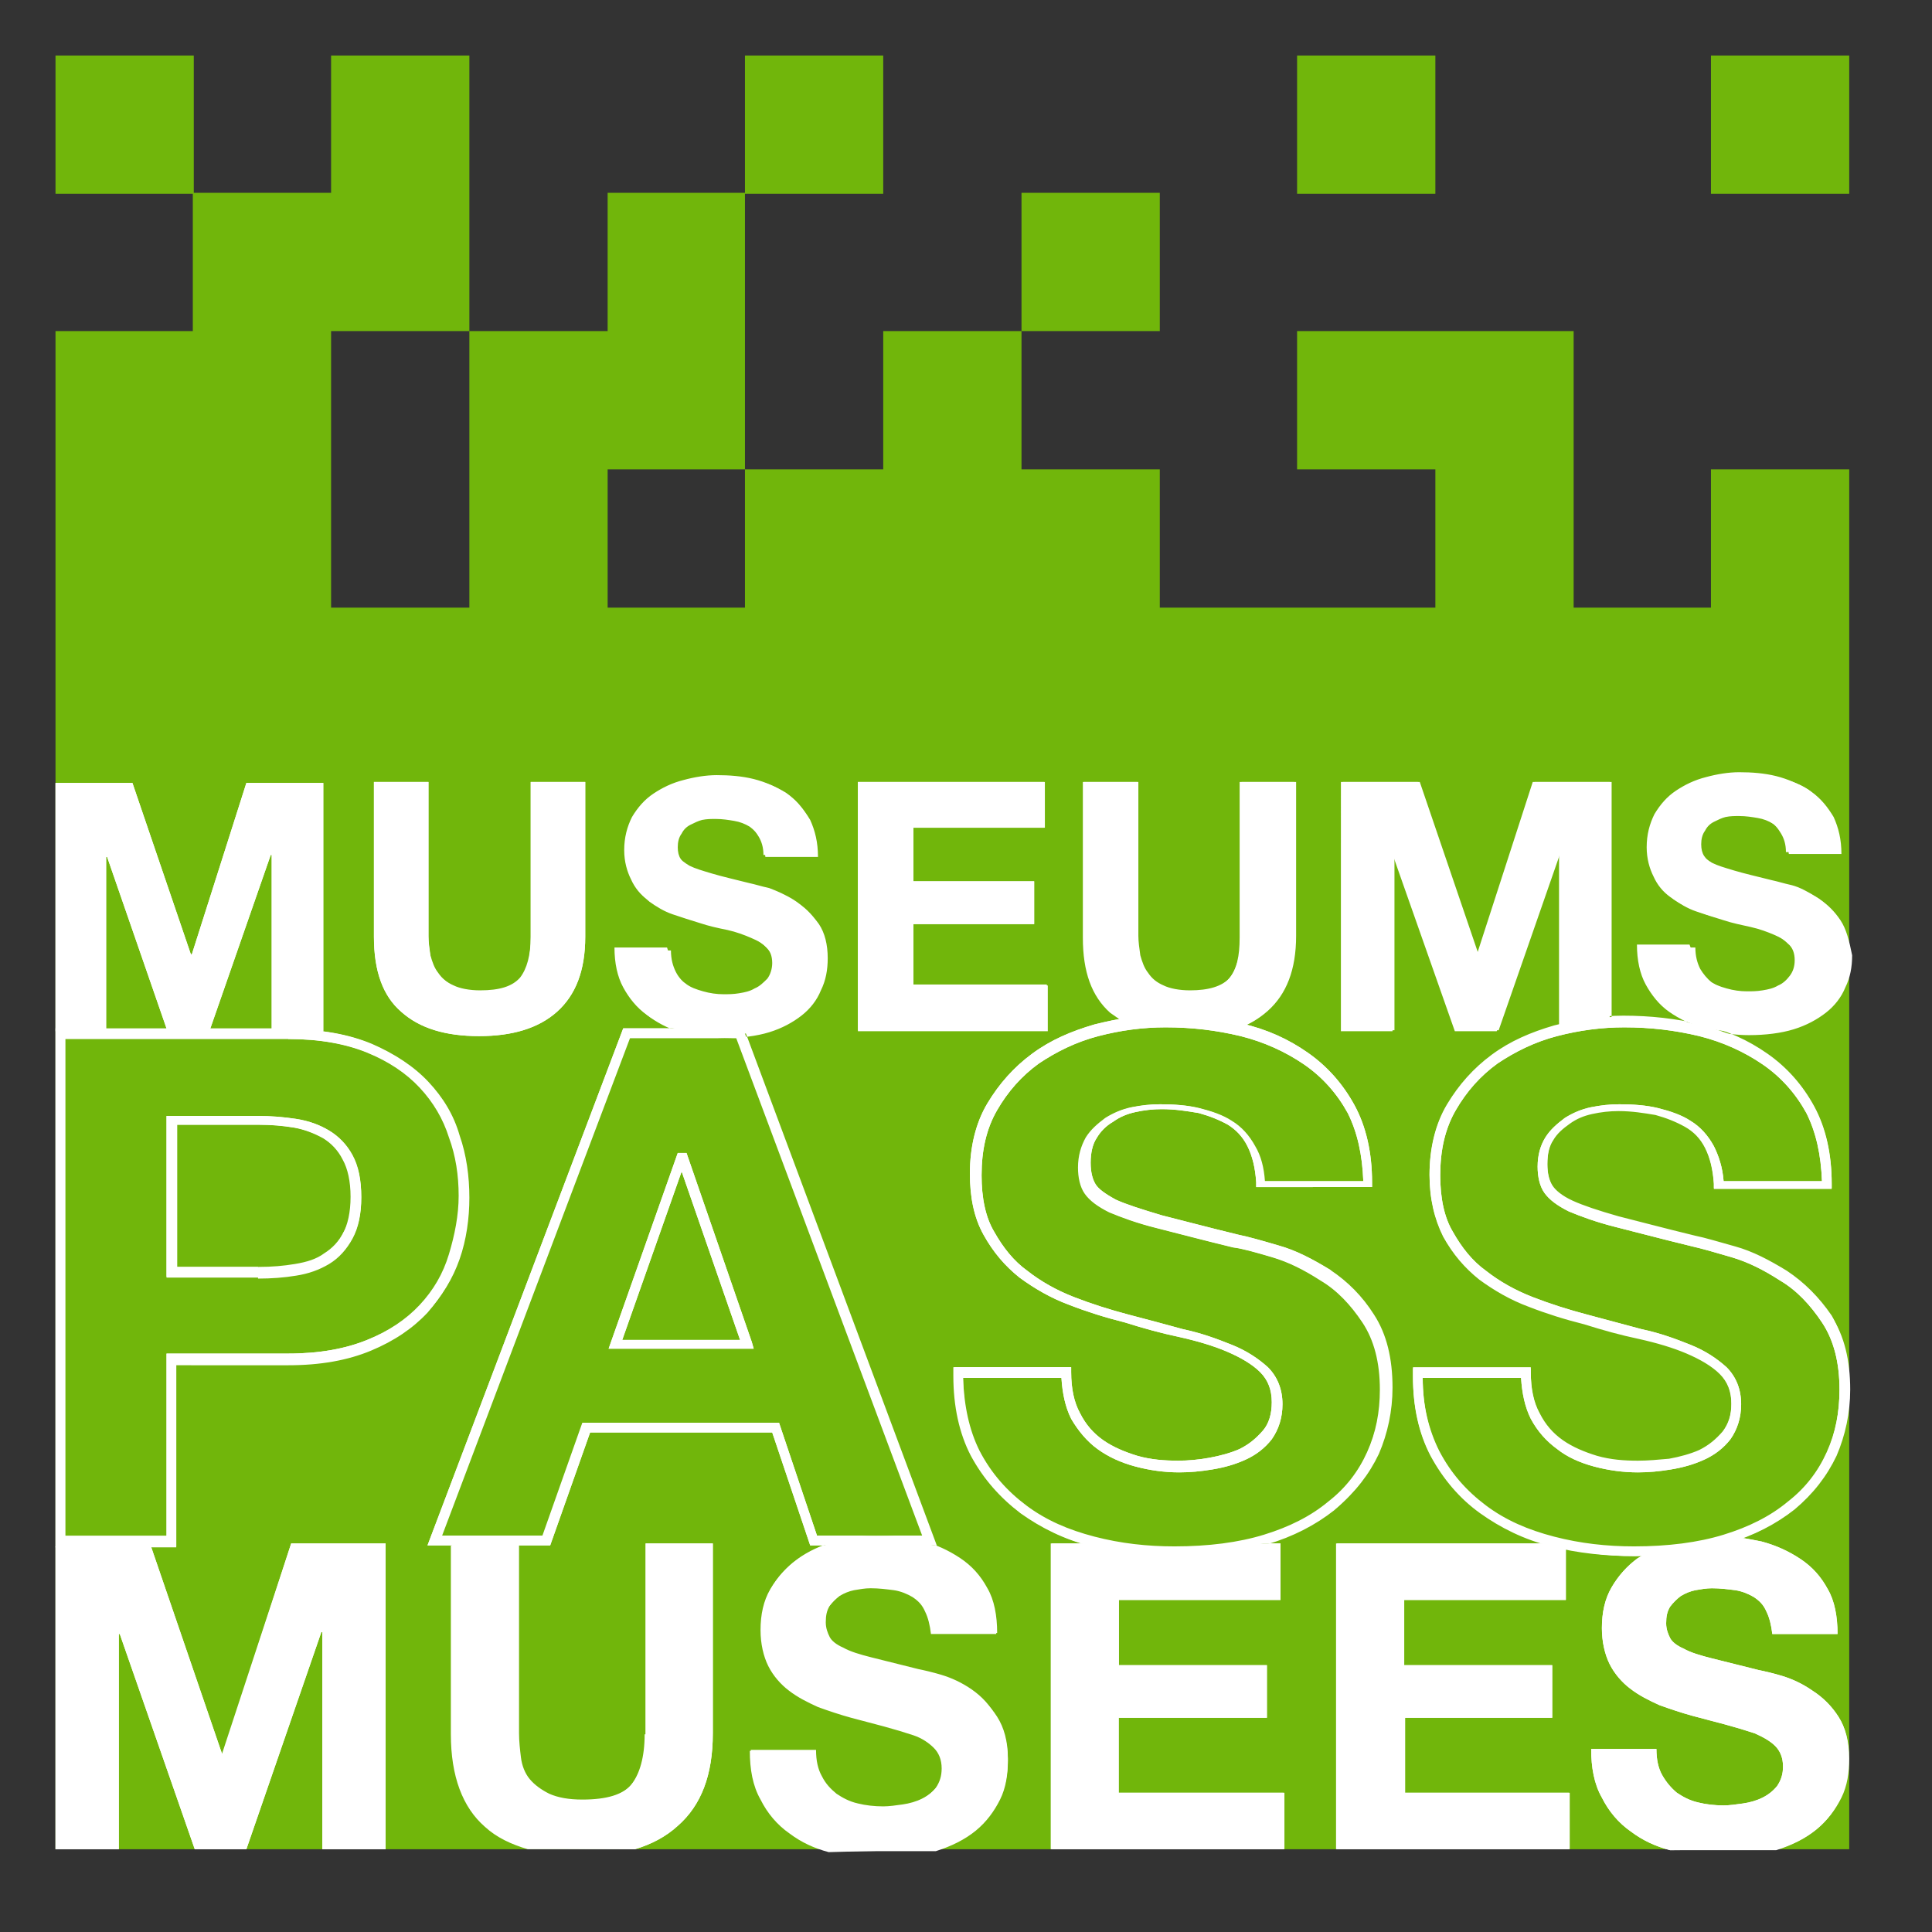 <svg xmlns="http://www.w3.org/2000/svg" viewBox="0 0 198.4 198.4" width="114" height="114"><rect x="0" y="0" width="198.4" height="198.4" fill="#333333" stroke="none"/><style type="text/css">
	.st0{fill:#71B60B;}
	.st1{fill:#FFFFFF;}
</style><rect x="104.9" y="19.8" class="st0" width="14.2" height="14.2"/><rect x="5.7" y="5.7" class="st0" width="14.2" height="14.2"/><rect x="76.5" y="5.7" class="st0" width="14.2" height="14.2"/><rect x="133.2" y="5.7" class="st0" width="14.2" height="14.2"/><rect x="175.7" y="5.7" class="st0" width="14.2" height="14.2"/><polygon class="st0" points="175.7 48.2 175.7 62.4 175.7 62.4 161.6 62.4 161.6 62.4 161.6 48.2 161.6 34 147.4 34 133.2 34 133.2 48.2 147.4 48.2 147.4 62.4 147.4 62.4 133.2 62.4 133.2 62.4 119.1 62.4 119.1 62.4 119.1 48.2 104.9 48.2 104.9 34 90.7 34 90.7 48.2 76.5 48.2 76.5 62.4 76.5 62.4 62.4 62.4 62.4 62.4 62.4 62.4 62.4 48.2 62.4 48.2 68.1 48.2 76.5 48.2 76.5 19.8 62.4 19.8 62.4 34 60.9 34 60.9 34 48.2 34 48.2 62.4 34 62.4 34 62.4 34 48.2 34 48.2 34 34 34 34 39.8 34 48.2 34 48.2 5.7 34 5.7 34 19.8 32.6 19.8 32.6 19.8 19.8 19.8 19.8 34 5.7 34 5.7 62.4 5.7 73.1 5.7 76.5 5.7 76.5 5.7 90.7 5.7 90.7 5.7 104.9 5.7 104.9 5.7 119.1 5.7 119.1 5.7 133.2 5.7 147.4 5.7 161.6 5.7 161.6 5.7 175.7 5.7 175.7 5.7 189.9 19.8 189.9 19.8 189.9 34 189.9 34 189.9 48.2 189.9 189.9 189.9 189.9 189.3 189.9 175.7 189.9 175.1 189.9 161.6 189.9 161.6 189.9 147.4 189.9 133.2 189.9 119.1 189.9 119.1 189.9 104.9 189.9 104.9 189.9 90.7 189.9 90.7 189.9 76.5 189.9 76.5 189.9 66.4 189.9 62.4 189.9 48.2 "/><path class="st1" d="M25.3 80.4h7.9v25.5h-5.3V87.8h-0.1l-6.3 18.1h-4.3L11 88h-0.1v17.9H5.7V80.4h7.9l6 17.6h0.1L25.3 80.4zM54.5 96.2c0 1.9-0.4 3.3-1.1 4.2 -0.8 0.9-2.1 1.3-4.1 1.3 -1.1 0-2.1-0.2-2.7-0.5 -0.7-0.3-1.2-0.7-1.6-1.3 -0.4-0.5-0.6-1.1-0.8-1.8 -0.1-0.7-0.2-1.4-0.2-2V80.3h-5.6v15.9c0 3.5 0.9 6.1 2.8 7.7 1.9 1.7 4.6 2.5 8 2.5 3.4 0 6.1-0.8 8-2.5 1.9-1.7 2.9-4.2 2.9-7.7V80.3h-5.6V96.2zM81.7 92.6c-0.8-0.5-1.7-0.9-2.5-1.2 -0.8-0.3-1.5-0.4-2-0.5 -1.6-0.4-2.9-0.7-3.9-1 -1-0.3-1.8-0.5-2.3-0.8 -0.6-0.3-0.9-0.5-1.1-0.9 -0.2-0.3-0.3-0.7-0.3-1.2 0-0.5 0.1-1 0.4-1.4 0.2-0.4 0.5-0.7 0.9-0.9 0.4-0.2 0.8-0.4 1.2-0.5 0.5-0.1 0.9-0.1 1.4-0.1 0.7 0 1.3 0.1 1.9 0.2 0.6 0.1 1.1 0.3 1.6 0.6 0.4 0.3 0.8 0.7 1.1 1.2 0.3 0.5 0.4 1.1 0.5 1.9H84c0-1.5-0.3-2.7-0.8-3.8 -0.6-1-1.3-1.9-2.3-2.6 -1-0.7-2-1.2-3.3-1.4 -1.2-0.3-2.5-0.4-3.8-0.4 -1.1 0-2.3 0.2-3.4 0.5 -1.1 0.3-2.2 0.8-3.1 1.4 -0.9 0.6-1.6 1.4-2.2 2.4 -0.6 1-0.8 2.1-0.8 3.4 0 1.2 0.2 2.2 0.7 3 0.4 0.8 1 1.5 1.7 2.1 0.7 0.5 1.5 1 2.4 1.3 0.9 0.3 1.8 0.6 2.8 0.9 0.9 0.3 1.8 0.5 2.8 0.7 0.9 0.2 1.7 0.5 2.4 0.8 0.7 0.3 1.3 0.6 1.7 1.1 0.4 0.4 0.7 1 0.7 1.7 0 0.6-0.2 1.2-0.5 1.6 -0.3 0.4-0.8 0.7-1.3 1 -0.5 0.2-1 0.4-1.6 0.5 -0.6 0.1-1.1 0.1-1.6 0.1 -0.7 0-1.5-0.1-2.1-0.3 -0.7-0.2-1.3-0.5-1.8-0.8 -0.5-0.4-0.9-0.8-1.2-1.4 -0.3-0.6-0.5-1.3-0.5-2.2h-5.4c0 1.6 0.3 2.9 0.9 4.1 0.6 1.1 1.4 2.1 2.4 2.8 1 0.7 2.2 1.3 3.5 1.6 1.3 0.3 2.7 0.5 4.1 0.5 1.7 0 3.3-0.2 4.6-0.6 1.3-0.4 2.4-1 3.3-1.7 0.9-0.7 1.6-1.6 2-2.6 0.5-1 0.7-2.1 0.7-3.3 0-1.4-0.3-2.6-0.9-3.5C83.3 93.8 82.6 93.1 81.7 92.6zM93.8 94.9h12.4v-4.4H93.8V85h13.5v-4.7H88.1v25.5h19.4v-4.7H93.8V94.9zM127.4 96.2c0 1.9-0.4 3.3-1.1 4.2 -0.8 0.9-2.2 1.3-4.1 1.3 -1.1 0-2.1-0.2-2.7-0.5 -0.7-0.3-1.2-0.7-1.6-1.3 -0.4-0.5-0.6-1.1-0.8-1.8 -0.1-0.7-0.2-1.4-0.2-2V80.3h-5.6v15.9c0 3.5 0.9 6.1 2.8 7.7 0.6 0.5 1.2 0.9 1.9 1.2 0 0 7.8-0.9 10.6 0.7 0.2-0.1 0.3-0.1 0.5-0.2 1.2-0.4 2.2-1 3.1-1.8 1.9-1.7 2.9-4.2 2.9-7.7V80.3h-5.6V96.2zM151.8 97.9L151.8 97.9l-6-17.6h-7.9v25.5h5.3V87.9h0.1l6.3 17.9h4.3l6.3-18.1h0.1v18.1l2.4-0.5 2.8-0.2V80.3h-7.9L151.8 97.9zM189 94.5c-0.6-0.9-1.3-1.6-2.2-2.2 -0.8-0.5-1.7-0.9-2.5-1.2 -0.8-0.2-1.5-0.4-2-0.5 -1.6-0.4-2.9-0.7-3.9-1 -1-0.3-1.8-0.5-2.3-0.8 -0.6-0.3-0.9-0.6-1.1-0.9 -0.2-0.3-0.3-0.7-0.3-1.2 0-0.5 0.1-1 0.4-1.4 0.2-0.4 0.5-0.7 0.9-0.9 0.4-0.2 0.8-0.4 1.2-0.5 0.5-0.1 0.9-0.1 1.4-0.1 0.7 0 1.3 0.1 1.9 0.2 0.6 0.1 1.1 0.3 1.6 0.6 0.5 0.3 0.8 0.7 1.1 1.2 0.3 0.5 0.4 1.1 0.5 1.9h5.4c0-1.5-0.3-2.7-0.8-3.8 -0.6-1-1.3-1.9-2.3-2.6 -0.9-0.7-2-1.1-3.3-1.4 -1.2-0.3-2.5-0.4-3.8-0.4 -1.1 0-2.3 0.2-3.4 0.5 -1.1 0.3-2.2 0.8-3.1 1.4 -0.9 0.6-1.6 1.4-2.2 2.4 -0.6 1-0.8 2.1-0.8 3.4 0 1.2 0.2 2.2 0.7 3 0.4 0.8 1 1.5 1.7 2.1 0.7 0.5 1.5 1 2.4 1.3 0.9 0.3 1.8 0.6 2.8 0.9 0.9 0.3 1.9 0.5 2.8 0.7 0.9 0.2 1.7 0.5 2.4 0.8 0.7 0.3 1.3 0.6 1.7 1.1 0.4 0.4 0.7 1 0.7 1.7 0 0.6-0.2 1.2-0.5 1.6 -0.3 0.4-0.8 0.7-1.2 1 -0.5 0.2-1 0.4-1.6 0.5 -0.6 0.1-1.1 0.1-1.6 0.1 -0.7 0-1.5-0.1-2.1-0.3 -0.7-0.2-1.3-0.5-1.8-0.8 -0.5-0.4-0.9-0.9-1.2-1.4 -0.3-0.6-0.5-1.3-0.5-2.2h-5.4c0 1.6 0.3 2.9 0.9 4.1 0.6 1.1 1.4 2.1 2.4 2.8 1 0.7 2.2 1.3 3.5 1.6 1.3 0.3 2.7 0.5 4.1 0.5 1.7 0 3.3-0.2 4.6-0.6 1.3-0.4 2.4-1 3.3-1.7 0.9-0.7 1.6-1.6 2-2.6 0.5-1 0.7-2.1 0.7-3.3C189.9 96.6 189.6 95.4 189 94.5zM22.8 180.1L22.8 180.1l-7.4-21.6H5.7v31.4h6.5v-22.1h0.1l7.7 22.1h5.3l7.7-22.3h0.1v22.3h6.5v-31.4h-9.7L22.8 180.1zM144.2 176.4h15.2V171h-15.2v-6.7h16.6v-5.8h-23.5v31.4h23.9v-5.8h-16.9V176.4zM114.9 176.4h15.2V171h-15.2v-6.7h16.6v-5.8c0 0-1.9 0-3.3 0 0 0-0.3 0.1-1 0.2 -4.4 1.7-14.3-0.2-14.3-0.2h-5v31.4h23.9v-5.8h-17V176.4zM99.8 173.5c-1-0.7-2.1-1.2-3.1-1.5 -1-0.3-1.9-0.5-2.4-0.6 -2-0.5-3.6-0.9-4.8-1.2 -1.2-0.3-2.2-0.6-2.9-1 -0.7-0.3-1.2-0.7-1.4-1.1 -0.2-0.4-0.4-0.9-0.4-1.5 0-0.7 0.1-1.2 0.4-1.7 0.3-0.4 0.7-0.8 1.1-1.1 0.5-0.3 1-0.5 1.5-0.6 0.6-0.1 1.1-0.2 1.7-0.2 0.9 0 1.6 0.1 2.4 0.2 0.7 0.1 1.4 0.4 1.9 0.7 0.6 0.4 1 0.8 1.3 1.5 0.3 0.6 0.5 1.4 0.6 2.3h6.7c0-1.8-0.3-3.4-1-4.6 -0.7-1.3-1.6-2.3-2.8-3.1 -1.2-0.8-2.5-1.4-4-1.8 -1.5-0.4-3.1-0.5-4.7-0.5 -1.4 0-2.8 0.2-4.2 0.6 -1.4 0.4-2.7 1-3.8 1.8 -1.1 0.8-2 1.8-2.7 3 -0.7 1.2-1 2.6-1 4.2 0 1.4 0.3 2.7 0.8 3.7 0.5 1 1.3 1.9 2.1 2.5 0.9 0.7 1.9 1.2 3 1.7 1.1 0.4 2.3 0.8 3.4 1.1 1.1 0.3 2.3 0.6 3.4 0.9 1.1 0.3 2.1 0.6 3 0.9 0.9 0.3 1.6 0.8 2.1 1.3 0.5 0.5 0.8 1.2 0.8 2.1 0 0.8-0.2 1.4-0.6 2 -0.4 0.5-0.9 0.9-1.5 1.2 -0.6 0.3-1.3 0.5-2 0.6 -0.7 0.1-1.4 0.2-2 0.2 -0.9 0-1.8-0.1-2.6-0.3 -0.9-0.2-1.6-0.6-2.2-1 -0.6-0.5-1.1-1-1.5-1.8 -0.4-0.7-0.6-1.6-0.6-2.7h-6.7c0 1.9 0.3 3.6 1.1 5 0.7 1.4 1.7 2.6 3 3.5 1.2 0.9 2.5 1.5 4 1.9h10.9c0 0 0 0 0 0 1.6-0.5 3-1.2 4.1-2.1 1.1-0.9 1.9-2 2.5-3.2 0.6-1.2 0.8-2.6 0.8-4 0-1.8-0.4-3.2-1.1-4.3C101.7 175.1 100.8 174.2 99.8 173.5zM66.2 178.1c0 2.3-0.5 4.1-1.4 5.2 -0.9 1.1-2.6 1.6-5.1 1.6 -1.4 0-2.5-0.2-3.4-0.6 -0.8-0.4-1.5-0.9-2-1.5 -0.5-0.6-0.8-1.4-0.9-2.2 -0.1-0.8-0.2-1.7-0.2-2.5v-19.5h-6.9v19.5c0 4.3 1.2 7.5 3.5 9.5 1.2 1.1 2.7 1.8 4.4 2.3h11c1.7-0.5 3.2-1.3 4.4-2.4 2.4-2.1 3.6-5.2 3.6-9.5v-19.5h-6.9V178.1zM188.8 176.3c-0.7-1.1-1.6-2-2.7-2.7 -1-0.7-2.1-1.2-3.1-1.5 -1-0.3-1.9-0.5-2.4-0.6 -2-0.5-3.6-0.9-4.8-1.2 -1.2-0.3-2.2-0.6-2.9-1 -0.7-0.3-1.2-0.7-1.4-1.1 -0.2-0.4-0.4-0.9-0.4-1.5 0-0.7 0.1-1.2 0.4-1.7 0.3-0.4 0.7-0.8 1.1-1.1 0.5-0.3 1-0.5 1.5-0.6 0.6-0.1 1.1-0.2 1.7-0.2 0.9 0 1.6 0.1 2.4 0.2 0.7 0.1 1.4 0.4 1.9 0.7 0.6 0.4 1 0.8 1.3 1.5 0.3 0.6 0.5 1.4 0.6 2.3h6.7c0-1.8-0.3-3.4-1-4.6 -0.7-1.3-1.6-2.3-2.8-3.1 -1.2-0.8-2.5-1.4-4-1.8 -1-0.2-2-0.4-3-0.5l-8.5 1.5c-0.4 0.2-0.8 0.5-1.2 0.7 -1.1 0.8-2 1.8-2.7 3 -0.7 1.2-1 2.6-1 4.2 0 1.4 0.3 2.7 0.8 3.7 0.5 1 1.3 1.9 2.1 2.5 0.9 0.7 1.9 1.2 3 1.7 1.1 0.4 2.3 0.8 3.4 1.1 1.1 0.3 2.3 0.6 3.4 0.9 1.1 0.3 2.1 0.6 3 0.9 0.9 0.4 1.6 0.8 2.1 1.3 0.5 0.5 0.8 1.2 0.8 2.1 0 0.8-0.2 1.4-0.6 2 -0.4 0.5-0.9 0.9-1.5 1.2 -0.6 0.3-1.3 0.5-2 0.6 -0.7 0.1-1.4 0.2-2 0.2 -0.9 0-1.8-0.1-2.6-0.3 -0.9-0.2-1.6-0.6-2.2-1 -0.6-0.5-1.1-1.1-1.5-1.8 -0.4-0.7-0.6-1.6-0.6-2.7h-6.7c0 1.9 0.3 3.6 1.1 5 0.7 1.4 1.7 2.6 3 3.5 1.2 0.9 2.5 1.5 4 1.9h10.9c0 0 0 0 0 0 1.6-0.5 3-1.2 4.1-2.1 1.1-0.9 1.9-2 2.5-3.2 0.6-1.2 0.8-2.6 0.8-4C189.9 178.9 189.5 177.4 188.8 176.3zM36.2 118.6c0.6 1.1 0.9 2.5 0.9 4.3 0 1.7-0.3 3.1-0.9 4.2 -0.6 1.1-1.4 2-2.4 2.6 -1 0.6-2.1 1-3.4 1.2 -1.2 0.2-2.5 0.3-3.9 0.3h-9.4v-16.6l9.4 0c1.3 0 2.6 0.1 3.9 0.3 1.3 0.2 2.4 0.6 3.4 1.2C34.8 116.7 35.6 117.5 36.2 118.6zM36.1 122.9c0-1.6-0.3-2.9-0.8-3.8 -0.5-1-1.2-1.7-2-2.2 -0.9-0.5-1.9-0.9-3-1.1 -1.2-0.2-2.4-0.3-3.7-0.3l-8.4 0v14.6h8.4c1.3 0 2.5-0.1 3.7-0.3 1.2-0.2 2.2-0.5 3-1.1 0.8-0.5 1.5-1.2 2-2.2C35.8 125.7 36.1 124.5 36.1 122.9zM43.9 134.7c-1.5 1.6-3.4 2.9-5.8 3.9 -2.4 1-5.2 1.5-8.5 1.5H18.1v18.7H5.7v-53.1h24c3.3 0 6.1 0.5 8.5 1.5 2.3 1 4.3 2.3 5.8 3.9 1.5 1.6 2.6 3.4 3.2 5.5 0.7 2 1 4.2 1 6.4 0 2.1-0.3 4.3-1 6.3C46.5 131.3 45.4 133.1 43.9 134.7zM43.2 134c1.4-1.5 2.4-3.2 3-5.2 0.6-2 1-4 1-6 0-2.1-0.3-4.1-1-6 -0.6-1.9-1.6-3.6-3-5.1 -1.4-1.5-3.2-2.7-5.4-3.6 -2.2-0.9-4.9-1.4-8.1-1.4h-23v51.1h10.4V139h12.5c3.2 0 5.9-0.5 8.1-1.4C40 136.7 41.8 135.5 43.2 134zM70.5 118.4l6.7 19.4 0.2 0.7H62.5l7.1-20.1H70 70.5zM76 137.6L70 120.3l-6.1 17.3H76zM76.4 105.6l19.8 53.1h-13l-3.9-11.6H60.6l-4.1 11.6H43.9l20.1-53.1H76 76.4zM94.8 157.7l-19.1-51.1h-11l-19.3 51.1h10.4l4.1-11.6H80l3.9 11.6H94.8zM140.8 135.3c1.3 2 1.9 4.5 1.9 7.5 0 2.4-0.5 4.7-1.4 6.8 -1 2.1-2.4 3.9-4.3 5.5 -1.9 1.5-4.2 2.7-6.9 3.5 -2.8 0.8-5.9 1.3-9.5 1.3 0 0 0 0 0 0 -2.9 0-5.7-0.4-8.4-1.1 -2.8-0.7-5.2-1.9-7.3-3.4 -2.1-1.6-3.8-3.5-5.1-5.9 -1.2-2.3-1.8-5.1-1.8-8.2 0-0.1 0-0.3 0-0.4l0-0.5H110v0.5c0 1.7 0.3 3.1 0.9 4.2l-0.4 0.2 0.4-0.2c0.6 1.2 1.4 2.1 2.4 2.8 1 0.7 2.2 1.2 3.5 1.6 1.4 0.4 2.8 0.5 4.2 0.5 1 0 2.1-0.1 3.2-0.3 1.1-0.2 2.2-0.5 3.1-0.9 1-0.5 1.7-1.1 2.4-1.9 0.6-0.7 0.9-1.7 0.9-2.9 0-1.3-0.4-2.3-1.2-3.1 -0.8-0.8-2-1.5-3.4-2.1 -1.4-0.6-3.1-1.1-4.9-1.5 -1.9-0.4-3.7-0.9-5.6-1.5 -2-0.5-3.9-1.1-5.7-1.8 -1.9-0.7-3.6-1.7-5.1-2.8 -1.5-1.2-2.7-2.6-3.7-4.4 -1-1.8-1.4-3.9-1.4-6.3 0-2.7 0.6-5.2 1.8-7.2 1.2-2 2.7-3.7 4.6-5.1 1.9-1.4 4-2.3 6.4-3 2.4-0.6 4.8-1 7.1-1 2.8 0 5.4 0.3 8 0.9 2.6 0.6 4.8 1.6 6.8 3 2 1.4 3.6 3.2 4.8 5.4 1.2 2.2 1.8 4.9 1.8 7.9v0.5H129l0-0.5c-0.1-1.5-0.4-2.7-0.9-3.7 -0.5-1-1.2-1.7-2-2.2 -0.9-0.5-1.9-0.9-3-1.2 -1.2-0.2-2.4-0.4-3.8-0.4 -0.9 0-1.8 0.1-2.7 0.3 -0.9 0.2-1.6 0.5-2.3 1 -0.7 0.4-1.3 1-1.7 1.7 -0.4 0.6-0.6 1.5-0.6 2.5 0 1 0.2 1.7 0.5 2.2 0.3 0.5 1 1 2.1 1.6 1.1 0.5 2.7 1 4.7 1.6 2 0.5 4.6 1.2 7.9 2 1 0.2 2.4 0.6 4.1 1.1 1.8 0.5 3.5 1.4 5.3 2.5C138 131.8 139.5 133.3 140.8 135.3zM141.8 142.7c0-2.8-0.6-5.1-1.8-6.9 -1.2-1.8-2.6-3.3-4.3-4.3 -1.7-1.1-3.3-1.9-5-2.4 -1.7-0.5-3.1-0.9-4-1 -3.3-0.8-5.9-1.5-7.9-2 -2-0.5-3.6-1.1-4.8-1.6 -1.2-0.6-2-1.2-2.5-1.9 -0.5-0.7-0.7-1.7-0.7-2.7 0-1.2 0.3-2.2 0.8-3.1 0.5-0.8 1.2-1.4 2-2 0.8-0.5 1.7-0.9 2.7-1.1 1-0.2 1.9-0.3 2.9-0.3 1.4 0 2.8 0.1 4 0.4 1.2 0.3 2.4 0.7 3.3 1.3 1 0.6 1.8 1.5 2.4 2.6 0.6 1 0.9 2.2 1 3.6H140c-0.1-2.7-0.6-5-1.6-7 -1.1-2-2.6-3.7-4.5-5 -1.9-1.3-4.1-2.3-6.5-2.9 -2.5-0.6-5-0.9-7.7-0.9 -2.3 0-4.6 0.3-6.9 0.9 -2.3 0.6-4.3 1.6-6.1 2.8 -1.8 1.3-3.2 2.9-4.3 4.8 -1.1 1.9-1.6 4.1-1.6 6.7 0 2.3 0.4 4.3 1.3 5.8 0.9 1.6 2 3 3.4 4 1.4 1.1 3 2 4.8 2.7 1.8 0.7 3.7 1.3 5.6 1.8 1.9 0.5 3.8 1 5.6 1.5 1.9 0.4 3.5 1 5 1.6 1.5 0.6 2.7 1.4 3.7 2.3 1 1 1.5 2.3 1.5 3.8 0 1.4-0.4 2.6-1.1 3.6 -0.7 0.9-1.6 1.6-2.7 2.1 -1.1 0.5-2.2 0.8-3.4 1 -1.2 0.2-2.3 0.3-3.4 0.3 -1.5 0-3-0.2-4.5-0.6 -1.5-0.4-2.8-1-3.9-1.8 -1.1-0.8-2-1.9-2.7-3.1 -0.6-1.2-0.9-2.6-1-4.2H98.9c0 2.9 0.6 5.5 1.7 7.6 1.2 2.3 2.8 4.1 4.8 5.6 2 1.5 4.3 2.5 7 3.2 2.7 0.7 5.4 1 8.2 1 3.5 0 6.6-0.4 9.2-1.2 2.6-0.8 4.8-1.9 6.6-3.4 1.8-1.4 3.1-3.1 4-5.1C141.3 147.2 141.8 145 141.8 142.7zM189.9 142.7c0 2.4-0.5 4.7-1.4 6.8 -1 2.1-2.4 3.9-4.3 5.5 -1.9 1.5-4.2 2.7-6.9 3.5 -2.8 0.8-5.9 1.3-9.5 1.3 -2.9 0-5.7-0.4-8.5-1.1 -2.8-0.7-5.2-1.9-7.3-3.4 -2.1-1.5-3.8-3.5-5.1-5.9 -1.2-2.3-1.8-5-1.8-8.1 0-0.1 0-0.3 0-0.4l0-0.5h12.1v0.5c0 1.7 0.3 3.1 0.9 4.2l0 0c0.6 1.2 1.4 2.1 2.4 2.8 1 0.7 2.2 1.2 3.5 1.6 1.4 0.4 2.8 0.5 4.2 0.5 1 0 2.1-0.1 3.2-0.2 1.1-0.2 2.2-0.5 3.1-0.9 1-0.5 1.7-1.1 2.4-1.9 0.6-0.8 0.9-1.7 0.9-2.9 0-1.3-0.4-2.3-1.2-3.1 -0.8-0.8-2-1.5-3.4-2.1 -1.4-0.6-3.1-1.1-4.9-1.5 -1.9-0.4-3.7-0.9-5.6-1.5 -2-0.5-3.9-1.1-5.7-1.8 -1.9-0.7-3.6-1.7-5.1-2.8 -1.5-1.2-2.7-2.6-3.7-4.4 -0.9-1.8-1.4-3.9-1.4-6.3 0-2.7 0.6-5.2 1.8-7.2 1.2-2 2.7-3.7 4.6-5.1 1.9-1.4 4-2.3 6.4-3 2.4-0.6 4.7-1 7.1-1 2.8 0 5.4 0.3 8 0.9 2.6 0.6 4.8 1.6 6.8 3 2 1.4 3.6 3.2 4.8 5.4 1.2 2.2 1.8 4.9 1.8 7.9v0.5h-12.1l0-0.5c-0.1-1.5-0.4-2.7-0.9-3.7 -0.5-1-1.2-1.7-2.1-2.2 -0.9-0.5-1.9-0.9-3-1.2 -1.2-0.2-2.4-0.4-3.8-0.4 -0.9 0-1.8 0.1-2.7 0.3 -0.9 0.2-1.6 0.5-2.3 1 -0.7 0.5-1.3 1-1.7 1.7 -0.4 0.6-0.6 1.4-0.6 2.5 0 1 0.2 1.7 0.5 2.2 0.3 0.5 1 1.1 2.1 1.6 1.1 0.5 2.6 1 4.7 1.6 2 0.5 4.6 1.2 7.9 2 1 0.2 2.3 0.6 4.1 1.1 1.8 0.5 3.5 1.4 5.3 2.5 1.8 1.2 3.3 2.7 4.6 4.6C189.3 137.2 189.9 139.7 189.9 142.7zM188.9 142.7c0-2.8-0.6-5.1-1.8-6.9 -1.2-1.8-2.6-3.3-4.3-4.3 -1.7-1.1-3.3-1.9-5-2.4 -1.7-0.5-3.1-0.9-4-1.1 -3.3-0.8-5.9-1.5-7.9-2 -2-0.5-3.6-1.1-4.8-1.6 -1.2-0.6-2-1.2-2.5-1.9 -0.5-0.7-0.7-1.7-0.7-2.7 0-1.2 0.3-2.2 0.8-3 0.5-0.8 1.2-1.4 2-2 0.8-0.5 1.7-0.9 2.7-1.1 1-0.2 1.9-0.3 2.9-0.3 1.4 0 2.8 0.1 4 0.4 1.2 0.3 2.4 0.7 3.3 1.3 1 0.6 1.8 1.5 2.4 2.6 0.5 1 0.9 2.2 1 3.6h10.1c-0.1-2.7-0.6-5-1.6-7 -1.1-2-2.6-3.7-4.5-5 -1.9-1.3-4.1-2.3-6.5-2.9 -2.5-0.6-5-0.9-7.7-0.9 -2.3 0-4.6 0.3-6.9 0.9 -2.3 0.6-4.3 1.6-6.1 2.8 -1.8 1.3-3.2 2.9-4.3 4.8 -1.1 1.9-1.6 4.1-1.6 6.7 0 2.3 0.4 4.3 1.3 5.8 0.9 1.6 2 3 3.4 4 1.4 1.1 3 2 4.8 2.7 1.8 0.7 3.7 1.3 5.6 1.8 1.9 0.5 3.7 1 5.6 1.5 1.9 0.4 3.5 1 5 1.6 1.5 0.6 2.7 1.4 3.7 2.3 1 1 1.5 2.3 1.5 3.8 0 1.4-0.4 2.6-1.1 3.6 -0.7 0.9-1.6 1.6-2.7 2.1 -1.1 0.5-2.2 0.8-3.4 1 -1.2 0.2-2.3 0.3-3.4 0.3 -1.5 0-3-0.2-4.5-0.6 -1.5-0.4-2.8-1-3.8-1.8 -1.1-0.8-2-1.8-2.7-3.1 -0.6-1.2-0.9-2.6-1-4.2h-10.1c0 2.9 0.6 5.5 1.7 7.6 1.2 2.3 2.8 4.1 4.8 5.6 2 1.5 4.3 2.5 7 3.2 2.7 0.7 5.4 1 8.2 1 3.5 0 6.6-0.4 9.2-1.2 2.6-0.8 4.8-1.9 6.6-3.4 1.8-1.4 3.1-3.1 4-5.1C188.5 147.2 188.9 145 188.9 142.7z"/><path class="st1" d="M13.6 80.4l6 17.6h0.1l5.6-17.6h7.9v25.5h-5.3V87.8h-0.1l-6.3 18.1h-4.3L11 88h-0.1v17.9H5.7V80.4H13.6zM57.2 103.9c-1.9 1.7-4.6 2.5-8 2.5 -3.5 0-6.1-0.8-8-2.5 -1.9-1.7-2.8-4.2-2.8-7.7V80.3h5.6v15.9c0 0.7 0.1 1.4 0.2 2 0.1 0.7 0.4 1.3 0.8 1.8 0.4 0.5 0.9 0.9 1.6 1.3 0.7 0.3 1.6 0.5 2.7 0.5 2 0 3.4-0.4 4.1-1.3 0.8-0.9 1.1-2.3 1.1-4.2V80.3h5.6v15.9C60.1 99.7 59.1 102.2 57.2 103.9zM69.2 99.6c0.3 0.6 0.7 1.1 1.2 1.4 0.5 0.4 1.1 0.6 1.8 0.8 0.7 0.2 1.4 0.3 2.1 0.3 0.5 0 1 0 1.6-0.1 0.6-0.1 1.1-0.2 1.6-0.5 0.5-0.2 0.9-0.6 1.3-1 0.3-0.4 0.5-1 0.5-1.6 0-0.7-0.2-1.3-0.7-1.7 -0.4-0.4-1-0.8-1.7-1.1 -0.7-0.3-1.5-0.5-2.4-0.8 -0.9-0.2-1.8-0.5-2.8-0.7 -1-0.2-1.9-0.5-2.8-0.9 -0.9-0.3-1.7-0.8-2.4-1.3 -0.7-0.5-1.3-1.2-1.7-2.1 -0.4-0.8-0.7-1.8-0.7-3 0-1.3 0.3-2.4 0.8-3.4 0.6-1 1.3-1.8 2.2-2.4 0.9-0.6 1.9-1.1 3.1-1.4 1.1-0.3 2.3-0.5 3.4-0.5 1.3 0 2.6 0.1 3.8 0.4 1.2 0.3 2.3 0.8 3.3 1.4 1 0.7 1.7 1.5 2.3 2.6 0.6 1 0.8 2.3 0.8 3.8h-5.4c0-0.8-0.2-1.4-0.5-1.9 -0.3-0.5-0.6-0.9-1.1-1.2 -0.5-0.3-1-0.5-1.6-0.6 -0.6-0.1-1.2-0.2-1.9-0.2 -0.5 0-0.9 0-1.4 0.1 -0.5 0.1-0.9 0.3-1.2 0.5 -0.4 0.2-0.7 0.5-0.9 0.9 -0.2 0.4-0.4 0.8-0.4 1.4 0 0.5 0.1 0.9 0.3 1.2 0.2 0.3 0.6 0.6 1.1 0.9 0.6 0.3 1.3 0.5 2.3 0.8 1 0.3 2.3 0.6 3.9 1 0.5 0.1 1.1 0.3 2 0.5 0.8 0.3 1.7 0.7 2.5 1.2 0.8 0.5 1.6 1.3 2.2 2.2 0.6 0.9 0.9 2.1 0.9 3.5 0 1.2-0.2 2.3-0.7 3.3 -0.5 1-1.1 1.9-2 2.6 -0.9 0.7-2 1.3-3.3 1.7 -1.3 0.4-2.9 0.6-4.6 0.6 -1.4 0-2.8-0.2-4.1-0.5 -1.3-0.3-2.5-0.9-3.5-1.6 -1-0.7-1.8-1.7-2.4-2.8 -0.6-1.1-0.9-2.5-0.9-4.1h5.4C68.8 98.2 68.9 99 69.2 99.6zM107.2 80.3V85H93.8v5.5h12.4v4.4H93.8v6.3h13.8v4.7H88.1V80.3H107.2zM115.9 105.2 115.9 105.2c-0.7-0.3-1.3-0.8-1.9-1.2 -1.9-1.7-2.8-4.2-2.8-7.7V80.3h5.6v15.9c0 0.7 0.1 1.4 0.2 2 0.1 0.7 0.4 1.3 0.8 1.8 0.4 0.5 0.9 0.9 1.6 1.3 0.7 0.3 1.6 0.5 2.7 0.5 2 0 3.4-0.4 4.1-1.3 0.8-0.9 1.1-2.3 1.1-4.2V80.3h5.6v15.9c0 3.5-1 6-2.9 7.7 -0.9 0.8-1.9 1.4-3.1 1.8 -0.2 0.1-0.3 0.1-0.5 0.2C123.7 104.3 115.9 105.2 115.9 105.2zM162.5 105.3l-2.4 0.5V87.8H160l-6.3 18.1h-4.3l-6.3-17.9h-0.1v17.9h-5.3V80.3h7.9l6 17.6h0.1l5.7-17.6h7.9v24.7L162.5 105.3zM174.3 99.3c0.3 0.6 0.7 1.1 1.2 1.4 0.5 0.4 1.1 0.6 1.8 0.8 0.7 0.2 1.4 0.3 2.1 0.3 0.5 0 1 0 1.6-0.1 0.6-0.1 1.1-0.2 1.6-0.5 0.5-0.2 0.9-0.6 1.2-1 0.3-0.4 0.5-0.9 0.5-1.6 0-0.7-0.2-1.3-0.7-1.7 -0.4-0.4-1-0.8-1.7-1.1 -0.7-0.3-1.5-0.5-2.4-0.8 -0.9-0.2-1.8-0.5-2.8-0.7 -1-0.2-1.9-0.5-2.8-0.9 -0.9-0.3-1.7-0.8-2.4-1.3 -0.7-0.5-1.3-1.2-1.7-2.1 -0.4-0.8-0.7-1.8-0.7-3 0-1.3 0.3-2.4 0.8-3.4 0.6-1 1.3-1.8 2.2-2.4 0.9-0.6 1.9-1.1 3.1-1.4 1.1-0.3 2.3-0.5 3.4-0.5 1.3 0 2.6 0.1 3.8 0.4 1.2 0.3 2.3 0.8 3.3 1.4 1 0.7 1.7 1.5 2.3 2.6 0.6 1 0.8 2.3 0.8 3.8h-5.4c0-0.8-0.2-1.4-0.5-1.9 -0.3-0.5-0.6-0.9-1.1-1.2 -0.4-0.3-1-0.5-1.6-0.6 -0.6-0.1-1.2-0.2-1.9-0.2 -0.5 0-0.9 0-1.4 0.1 -0.5 0.1-0.9 0.3-1.2 0.5 -0.4 0.2-0.7 0.5-0.9 0.9 -0.2 0.4-0.4 0.8-0.4 1.4 0 0.5 0.1 0.9 0.3 1.2 0.2 0.3 0.6 0.6 1.1 0.9 0.6 0.3 1.3 0.5 2.3 0.8 1 0.3 2.3 0.6 3.9 1 0.5 0.1 1.1 0.3 2 0.5 0.8 0.2 1.7 0.7 2.5 1.2 0.8 0.5 1.6 1.3 2.2 2.2 0.6 0.9 0.9 2.1 0.9 3.5 0 1.2-0.2 2.3-0.7 3.3 -0.5 1-1.1 1.9-2 2.6 -0.9 0.7-2 1.3-3.3 1.7 -1.3 0.4-2.9 0.6-4.6 0.6 -1.4 0-2.8-0.2-4.1-0.5 -1.3-0.3-2.5-0.9-3.5-1.6 -1-0.7-1.8-1.7-2.4-2.8 -0.6-1.1-0.9-2.5-0.9-4.1h5.4C173.9 98 174 98.7 174.3 99.3z"/><path class="st1" d="M15.4 158.5l7.4 21.6h0.1l7-21.6h9.7v31.4h-6.5v-22.3H33l-7.7 22.3h-5.3l-7.7-22.1h-0.1v22.1H5.7v-31.4H15.4zM160.8 158.5v5.8h-16.6v6.7h15.2v5.4h-15.2v7.7h16.9v5.8h-23.9v-31.4H160.8zM128.2 158.5c1.4 0 3.3 0 3.3 0v5.8h-16.6v6.7h15.2v5.4h-15.2v7.7h17v5.8H108v-31.4h5c0 0 9.8 1.9 14.3 0.2C127.9 158.6 128.2 158.5 128.2 158.5zM96.1 189.9C96.1 189.9 96.1 189.9 96.1 189.9c1.7-0.5 3-1.2 4.1-2.1 1.1-0.9 1.9-2 2.5-3.2 0.6-1.2 0.8-2.6 0.8-4 0-1.8-0.4-3.2-1.1-4.3 -0.7-1.1-1.6-2-2.7-2.7 -1-0.7-2.1-1.2-3.1-1.5 -1-0.3-1.9-0.5-2.4-0.6 -2-0.5-3.6-0.9-4.8-1.2 -1.2-0.3-2.2-0.6-2.9-1 -0.7-0.3-1.2-0.7-1.4-1.1 -0.2-0.4-0.4-0.9-0.4-1.5 0-0.7 0.1-1.2 0.4-1.7 0.3-0.4 0.7-0.8 1.1-1.1 0.5-0.3 1-0.5 1.5-0.6 0.6-0.1 1.1-0.2 1.7-0.2 0.9 0 1.6 0.1 2.4 0.2 0.7 0.1 1.4 0.4 1.9 0.7 0.6 0.4 1 0.8 1.3 1.5 0.3 0.6 0.5 1.4 0.6 2.3h6.7c0-1.8-0.3-3.4-1-4.6 -0.7-1.3-1.6-2.3-2.8-3.1 -1.2-0.8-2.5-1.4-4-1.8 -1.5-0.4-3.1-0.5-4.7-0.5 -1.4 0-2.8 0.2-4.2 0.6 -1.4 0.4-2.7 1-3.8 1.8 -1.1 0.8-2 1.8-2.7 3 -0.7 1.2-1 2.6-1 4.2 0 1.4 0.3 2.7 0.8 3.7 0.5 1 1.3 1.9 2.1 2.5 0.9 0.7 1.9 1.2 3 1.7 1.1 0.4 2.3 0.8 3.4 1.1 1.1 0.3 2.3 0.6 3.4 0.9 1.1 0.3 2.1 0.6 3 0.9 0.9 0.3 1.6 0.8 2.1 1.3 0.5 0.5 0.8 1.2 0.8 2.1 0 0.8-0.2 1.4-0.6 2 -0.4 0.5-0.9 0.9-1.5 1.2 -0.6 0.3-1.3 0.5-2 0.6 -0.7 0.1-1.4 0.2-2 0.2 -0.9 0-1.8-0.1-2.6-0.3 -0.9-0.2-1.6-0.6-2.2-1 -0.6-0.5-1.1-1-1.5-1.8 -0.4-0.7-0.6-1.6-0.6-2.7h-6.7c0 1.9 0.3 3.6 1.1 5 0.7 1.4 1.7 2.6 3 3.5 1.2 0.9 2.5 1.5 4 1.9M85.2 189.9h10.9M65.2 189.9c1.7-0.5 3.2-1.3 4.4-2.4 2.4-2.1 3.6-5.2 3.6-9.5v-19.5h-6.9v19.5c0 2.3-0.5 4.1-1.4 5.2 -0.9 1.1-2.6 1.6-5.1 1.6 -1.4 0-2.5-0.2-3.4-0.6 -0.8-0.4-1.5-0.9-2-1.5 -0.5-0.6-0.8-1.4-0.9-2.2 -0.1-0.8-0.2-1.7-0.2-2.5v-19.5h-6.9v19.5c0 4.3 1.2 7.5 3.5 9.5 1.2 1.1 2.7 1.8 4.4 2.3M54.2 189.9h11M182.5 189.9C182.5 189.9 182.5 189.9 182.5 189.9c1.7-0.5 3-1.2 4.1-2.1 1.1-0.9 1.9-2 2.5-3.2 0.6-1.2 0.8-2.6 0.8-4 0-1.8-0.4-3.2-1.1-4.3 -0.7-1.1-1.6-2-2.7-2.7 -1-0.7-2.1-1.2-3.1-1.5 -1-0.3-1.9-0.5-2.4-0.6 -2-0.5-3.6-0.9-4.8-1.2 -1.2-0.3-2.2-0.6-2.9-1 -0.7-0.3-1.2-0.7-1.4-1.1 -0.2-0.4-0.4-0.9-0.4-1.5 0-0.7 0.1-1.2 0.4-1.7 0.3-0.4 0.7-0.8 1.1-1.1 0.5-0.3 1-0.5 1.5-0.6 0.6-0.1 1.1-0.2 1.7-0.2 0.9 0 1.6 0.1 2.4 0.2 0.7 0.1 1.4 0.4 1.9 0.7 0.6 0.4 1 0.8 1.3 1.5 0.3 0.6 0.5 1.4 0.6 2.3h6.7c0-1.8-0.3-3.4-1-4.6 -0.7-1.3-1.6-2.3-2.8-3.1 -1.2-0.8-2.5-1.4-4-1.8 -1-0.2-2-0.4-3-0.5l-8.5 1.5c-0.4 0.2-0.8 0.5-1.2 0.7 -1.1 0.8-2 1.8-2.7 3 -0.7 1.2-1 2.6-1 4.2 0 1.4 0.3 2.7 0.8 3.7 0.5 1 1.3 1.9 2.1 2.5 0.9 0.7 1.9 1.2 3 1.7 1.1 0.4 2.3 0.8 3.4 1.1 1.1 0.3 2.3 0.6 3.4 0.9 1.1 0.3 2.1 0.6 3 0.9 0.9 0.4 1.6 0.8 2.1 1.3 0.5 0.5 0.8 1.2 0.8 2.1 0 0.8-0.2 1.4-0.6 2 -0.4 0.5-0.9 0.9-1.5 1.2 -0.6 0.3-1.3 0.5-2 0.6 -0.7 0.1-1.4 0.2-2 0.2 -0.9 0-1.8-0.1-2.6-0.3 -0.9-0.2-1.6-0.6-2.2-1 -0.6-0.5-1.1-1.1-1.5-1.8 -0.4-0.7-0.6-1.6-0.6-2.7h-6.7c0 1.9 0.3 3.6 1.1 5 0.7 1.4 1.7 2.6 3 3.5 1.2 0.9 2.5 1.5 4 1.9M171.5 189.9h10.9"/><path class="st1" d="M5.7 158.7v-53.1h24v0.5 0.5h-23v51.1h10.4V139h12.5c3.2 0 5.9-0.5 8.1-1.4l0 0c2.2-0.9 4-2.1 5.4-3.6l0 0c1.4-1.5 2.4-3.2 3-5.2l0 0c0.6-2 1-4 1-6l0 0c0-2.1-0.3-4.1-1-6l0 0c-0.6-1.9-1.6-3.6-3-5.1l0 0c-1.4-1.5-3.2-2.7-5.4-3.6l0 0c-2.2-0.9-4.9-1.4-8.1-1.4l0 0v-0.5 -0.5c3.3 0 6.1 0.5 8.5 1.5l0 0c2.3 1 4.3 2.3 5.8 3.9l0 0c1.5 1.6 2.6 3.4 3.2 5.5l0 0c0.7 2 1 4.2 1 6.4l0 0c0 2.1-0.3 4.3-1 6.3l0 0c-0.7 2.1-1.8 3.9-3.2 5.5l0 0c-1.5 1.6-3.4 2.9-5.8 3.9l0 0c-2.4 1-5.2 1.5-8.5 1.5l0 0H18.1v18.7H5.7L5.7 158.7zM17.1 131.2v-16.6l9.4 0c1.3 0 2.6 0.1 3.9 0.3l0 0c1.3 0.2 2.4 0.6 3.4 1.2l0 0c1 0.6 1.8 1.5 2.4 2.6l0 0c0.6 1.1 0.9 2.5 0.9 4.3l0 0c0 1.7-0.3 3.1-0.9 4.2l0 0c-0.6 1.1-1.4 2-2.4 2.6l0 0c-1 0.6-2.1 1-3.4 1.2l0 0c-1.2 0.2-2.5 0.3-3.9 0.3l0 0v-0.5 -0.5c1.3 0 2.5-0.1 3.7-0.3l0 0c1.2-0.2 2.2-0.5 3-1.1l0 0c0.8-0.5 1.5-1.2 2-2.2l0 0c0.5-0.9 0.8-2.2 0.8-3.8l0 0c0-1.6-0.3-2.9-0.8-3.8l0 0c-0.5-1-1.2-1.7-2-2.2l0 0c-0.9-0.5-1.9-0.9-3-1.1l0 0c-1.2-0.2-2.4-0.3-3.7-0.3l0 0 -8.4 0v14.6h8.4v0.5 0.5H17.1L17.1 131.2zM83.2 158.7l-3.9-11.6H60.6l-4.1 11.6H43.9l20.1-53.1H76v0.5 -0.5h0.3l19.8 53.1H83.2L83.2 158.7zM80 146.1l3.9 11.6h10.8l-19.1-51.1h-11l-19.3 51.1h10.4l4.1-11.6H80L80 146.1zM62.5 138.5l7.1-20.1H70h0.5l6.7 19.4 -0.5 0.2v-0.5 0.5l0.5-0.2 0.2 0.7H62.5L62.5 138.5zM63.9 137.6H76L70 120.3 63.9 137.6 63.9 137.6zM112.1 158.8c-2.8-0.7-5.2-1.9-7.3-3.4l0 0c-2.1-1.6-3.8-3.5-5.1-5.9l0 0c-1.2-2.3-1.8-5.1-1.8-8.2l0 0c0-0.1 0-0.3 0-0.4l0 0 0-0.5H110v0.5c0 1.7 0.3 3.1 0.9 4.2l0 0 -0.4 0.2 0.4-0.2c0.6 1.2 1.4 2.1 2.4 2.8l0 0c1 0.7 2.2 1.2 3.5 1.6l0 0c1.4 0.4 2.8 0.5 4.2 0.5l0 0c1 0 2.1-0.1 3.2-0.3l0 0c1.1-0.2 2.2-0.5 3.1-0.9l0 0c1-0.5 1.7-1.1 2.4-1.9l0 0c0.6-0.7 0.9-1.7 0.9-2.9l0 0c0-1.3-0.4-2.3-1.2-3.1l0 0c-0.8-0.8-2-1.5-3.4-2.1l0 0c-1.4-0.6-3.1-1.1-4.9-1.5l0 0c-1.9-0.4-3.7-0.9-5.6-1.5l0 0c-2-0.5-3.9-1.1-5.7-1.8l0 0c-1.9-0.7-3.6-1.7-5.1-2.8l0 0c-1.5-1.2-2.7-2.6-3.7-4.4l0 0c-1-1.8-1.4-3.9-1.4-6.3l0 0c0-2.7 0.6-5.2 1.8-7.2l0 0c1.2-2 2.7-3.7 4.6-5.1l0 0c1.9-1.4 4-2.3 6.4-3l0 0c2.4-0.6 4.8-1 7.1-1l0 0c2.8 0 5.4 0.3 8 0.9l0 0c2.6 0.6 4.8 1.6 6.8 3l0 0c2 1.4 3.6 3.2 4.8 5.4l0 0c1.2 2.2 1.8 4.9 1.8 7.9l0 0v0.5H129l0-0.5c-0.1-1.5-0.4-2.7-0.9-3.7l0 0c-0.5-1-1.2-1.7-2-2.2l0 0c-0.9-0.5-1.9-0.9-3-1.2l0 0c-1.2-0.2-2.4-0.4-3.8-0.4l0 0c-0.9 0-1.8 0.1-2.7 0.3l0 0c-0.9 0.2-1.6 0.5-2.3 1l0 0c-0.7 0.4-1.3 1-1.7 1.7l0 0c-0.4 0.6-0.6 1.5-0.6 2.5l0 0c0 1 0.2 1.7 0.5 2.2l0 0c0.3 0.5 1 1 2.1 1.6l0 0c1.1 0.5 2.7 1 4.7 1.6l0 0c2 0.5 4.6 1.2 7.9 2l0 0c1 0.2 2.4 0.6 4.1 1.1l0 0c1.8 0.5 3.5 1.4 5.3 2.5l0 0c1.8 1.2 3.3 2.7 4.5 4.6l0 0c1.3 2 1.9 4.5 1.9 7.5l0 0c0 2.4-0.5 4.7-1.4 6.8l0 0c-1 2.1-2.4 3.9-4.3 5.5l0 0c-1.9 1.5-4.2 2.7-6.9 3.5l0 0c-2.8 0.8-5.9 1.3-9.5 1.3l0 0c0 0 0 0 0 0l0 0C117.7 159.8 114.9 159.5 112.1 158.8L112.1 158.8zM100.6 149c1.2 2.3 2.8 4.1 4.8 5.6l0 0c2 1.5 4.3 2.5 7 3.2l0 0c2.7 0.7 5.4 1 8.2 1l0 0c3.5 0 6.6-0.4 9.2-1.2l0 0c2.6-0.8 4.8-1.9 6.6-3.4l0 0c1.8-1.4 3.1-3.1 4-5.1l0 0c0.9-2 1.3-4.1 1.3-6.4l0 0c0-2.8-0.6-5.1-1.8-6.9l0 0c-1.2-1.8-2.6-3.3-4.3-4.3l0 0c-1.7-1.1-3.3-1.9-5-2.4l0 0c-1.7-0.5-3.1-0.9-4-1l0 0c-3.3-0.8-5.9-1.5-7.9-2l0 0c-2-0.5-3.6-1.1-4.8-1.6l0 0c-1.2-0.6-2-1.2-2.5-1.9l0 0c-0.5-0.7-0.7-1.7-0.7-2.7l0 0c0-1.2 0.3-2.2 0.8-3.1l0 0c0.5-0.8 1.2-1.4 2-2l0 0c0.8-0.5 1.7-0.9 2.7-1.1l0 0c1-0.2 1.9-0.3 2.9-0.3l0 0c1.4 0 2.8 0.1 4 0.4l0 0c1.2 0.3 2.4 0.7 3.3 1.3l0 0c1 0.6 1.8 1.5 2.4 2.6l0 0c0.6 1 0.9 2.2 1 3.6l0 0H140c-0.1-2.7-0.6-5-1.6-7l0 0c-1.1-2-2.6-3.7-4.5-5l0 0c-1.9-1.3-4.1-2.3-6.5-2.9l0 0c-2.5-0.6-5-0.9-7.7-0.9l0 0c-2.3 0-4.6 0.3-6.9 0.9l0 0c-2.3 0.6-4.3 1.6-6.1 2.8l0 0c-1.8 1.3-3.2 2.9-4.3 4.8l0 0c-1.1 1.9-1.6 4.1-1.6 6.7l0 0c0 2.3 0.4 4.3 1.3 5.8l0 0c0.9 1.6 2 3 3.4 4l0 0c1.4 1.1 3 2 4.8 2.7l0 0c1.8 0.7 3.7 1.3 5.6 1.8l0 0c1.9 0.5 3.8 1 5.6 1.5l0 0c1.9 0.4 3.5 1 5 1.6l0 0c1.5 0.6 2.7 1.4 3.7 2.3l0 0c1 1 1.5 2.3 1.5 3.8l0 0c0 1.4-0.4 2.6-1.1 3.6l0 0c-0.7 0.9-1.6 1.6-2.7 2.1l0 0c-1.1 0.5-2.2 0.8-3.4 1l0 0c-1.2 0.2-2.3 0.3-3.4 0.3l0 0c-1.5 0-3-0.2-4.5-0.6l0 0c-1.5-0.4-2.8-1-3.9-1.8l0 0c-1.1-0.8-2-1.9-2.7-3.1l0 0 0 0c-0.6-1.2-0.9-2.6-1-4.2l0 0H98.9C99 144.3 99.5 146.8 100.6 149L100.6 149zM159.3 158.8c-2.8-0.7-5.2-1.9-7.3-3.4l0 0c-2.1-1.5-3.8-3.5-5.1-5.9l0 0c-1.2-2.3-1.8-5-1.8-8.1l0 0c0-0.1 0-0.3 0-0.4l0 0 0-0.5h12.1v0.5c0 1.7 0.3 3.1 0.9 4.2l0 0 0 0c0.6 1.2 1.4 2.1 2.4 2.8l0 0c1 0.7 2.2 1.2 3.5 1.6l0 0c1.4 0.4 2.8 0.5 4.2 0.5l0 0c1 0 2.1-0.1 3.2-0.2l0 0c1.1-0.2 2.2-0.5 3.1-0.9l0 0c1-0.5 1.7-1.1 2.4-1.9l0 0c0.6-0.8 0.9-1.7 0.9-2.9l0 0c0-1.3-0.4-2.3-1.2-3.1l0 0c-0.8-0.8-2-1.5-3.4-2.1l0 0c-1.4-0.6-3.1-1.1-4.9-1.5l0 0c-1.9-0.4-3.7-0.9-5.6-1.5l0 0c-2-0.5-3.9-1.1-5.7-1.8l0 0c-1.9-0.7-3.6-1.7-5.1-2.8l0 0c-1.5-1.2-2.7-2.6-3.7-4.4l0 0c-0.9-1.8-1.4-3.9-1.4-6.3l0 0c0-2.7 0.6-5.2 1.8-7.2l0 0c1.2-2 2.7-3.7 4.6-5.1l0 0c1.9-1.4 4-2.3 6.4-3l0 0c2.4-0.6 4.7-1 7.1-1l0 0c2.8 0 5.4 0.3 8 0.9l0 0c2.6 0.6 4.8 1.6 6.8 3l0 0c2 1.4 3.6 3.2 4.8 5.4l0 0c1.2 2.2 1.8 4.9 1.8 7.9l0 0v0.5h-12.1l0-0.5c-0.1-1.5-0.4-2.7-0.9-3.7l0 0c-0.5-1-1.2-1.7-2.1-2.2l0 0c-0.9-0.5-1.9-0.9-3-1.2l0 0c-1.2-0.2-2.4-0.4-3.8-0.4l0 0c-0.9 0-1.8 0.1-2.7 0.3l0 0c-0.9 0.2-1.6 0.5-2.3 1l0 0c-0.7 0.5-1.3 1-1.7 1.7l0 0c-0.4 0.6-0.6 1.4-0.6 2.5l0 0c0 1 0.2 1.7 0.5 2.2l0 0c0.3 0.5 1 1.1 2.1 1.6l0 0c1.1 0.5 2.6 1 4.7 1.6l0 0c2 0.5 4.6 1.2 7.9 2l0 0c1 0.2 2.3 0.6 4.1 1.1l0 0c1.8 0.5 3.5 1.4 5.3 2.5l0 0c1.8 1.2 3.3 2.7 4.6 4.6l0 0c1.3 2 1.9 4.5 1.9 7.5l0 0c0 2.4-0.5 4.7-1.4 6.8l0 0c-1 2.1-2.4 3.9-4.3 5.5l0 0c-1.9 1.5-4.2 2.7-6.9 3.5l0 0c-2.8 0.8-5.9 1.3-9.5 1.3l0 0C164.9 159.8 162 159.5 159.3 158.8L159.3 158.8zM147.8 149c1.2 2.3 2.8 4.1 4.8 5.6l0 0c2 1.5 4.3 2.5 7 3.2l0 0c2.7 0.7 5.4 1 8.2 1l0 0c3.5 0 6.6-0.4 9.2-1.2l0 0c2.6-0.8 4.8-1.9 6.6-3.4l0 0c1.8-1.4 3.1-3.1 4-5.1l0 0c0.9-2 1.3-4.1 1.3-6.4l0 0c0-2.8-0.6-5.1-1.8-6.9l0 0c-1.2-1.8-2.6-3.3-4.3-4.3l0 0c-1.7-1.1-3.3-1.9-5-2.4l0 0c-1.7-0.5-3.1-0.9-4-1.1l0 0c-3.3-0.8-5.9-1.5-7.9-2l0 0c-2-0.5-3.6-1.1-4.8-1.6l0 0c-1.2-0.6-2-1.2-2.5-1.9l0 0c-0.5-0.7-0.7-1.7-0.7-2.7l0 0c0-1.2 0.3-2.2 0.8-3l0 0c0.5-0.8 1.2-1.4 2-2l0 0c0.8-0.5 1.7-0.9 2.7-1.1l0 0c1-0.2 1.9-0.3 2.9-0.3l0 0c1.4 0 2.8 0.1 4 0.4l0 0c1.2 0.3 2.4 0.7 3.3 1.3l0 0c1 0.6 1.8 1.5 2.4 2.6l0 0c0.5 1 0.9 2.2 1 3.6l0 0h10.1c-0.1-2.7-0.6-5-1.6-7l0 0c-1.1-2-2.6-3.7-4.5-5l0 0c-1.9-1.3-4.1-2.3-6.5-2.9l0 0c-2.5-0.6-5-0.9-7.7-0.9l0 0c-2.3 0-4.6 0.3-6.9 0.9l0 0c-2.3 0.6-4.3 1.6-6.1 2.8l0 0c-1.8 1.3-3.2 2.9-4.3 4.8l0 0c-1.1 1.9-1.6 4.1-1.6 6.7l0 0c0 2.3 0.4 4.3 1.3 5.8l0 0c0.9 1.6 2 3 3.4 4l0 0c1.4 1.1 3 2 4.8 2.7l0 0c1.8 0.7 3.7 1.3 5.6 1.8l0 0c1.9 0.5 3.7 1 5.6 1.5l0 0c1.9 0.4 3.5 1 5 1.6l0 0c1.5 0.6 2.7 1.4 3.7 2.3l0 0c1 1 1.5 2.3 1.5 3.8l0 0c0 1.4-0.4 2.6-1.1 3.6l0 0c-0.7 0.9-1.6 1.6-2.7 2.1l0 0c-1.1 0.5-2.2 0.8-3.4 1l0 0c-1.2 0.2-2.3 0.3-3.4 0.3l0 0c-1.5 0-3-0.2-4.5-0.6l0 0c-1.5-0.4-2.8-1-3.8-1.8l0 0c-1.1-0.8-2-1.8-2.7-3.1l0 0 0.4-0.2 -0.4 0.2c-0.6-1.2-0.9-2.6-1-4.2l0 0h-10.1C146.1 144.3 146.7 146.8 147.8 149L147.8 149z"/></svg>